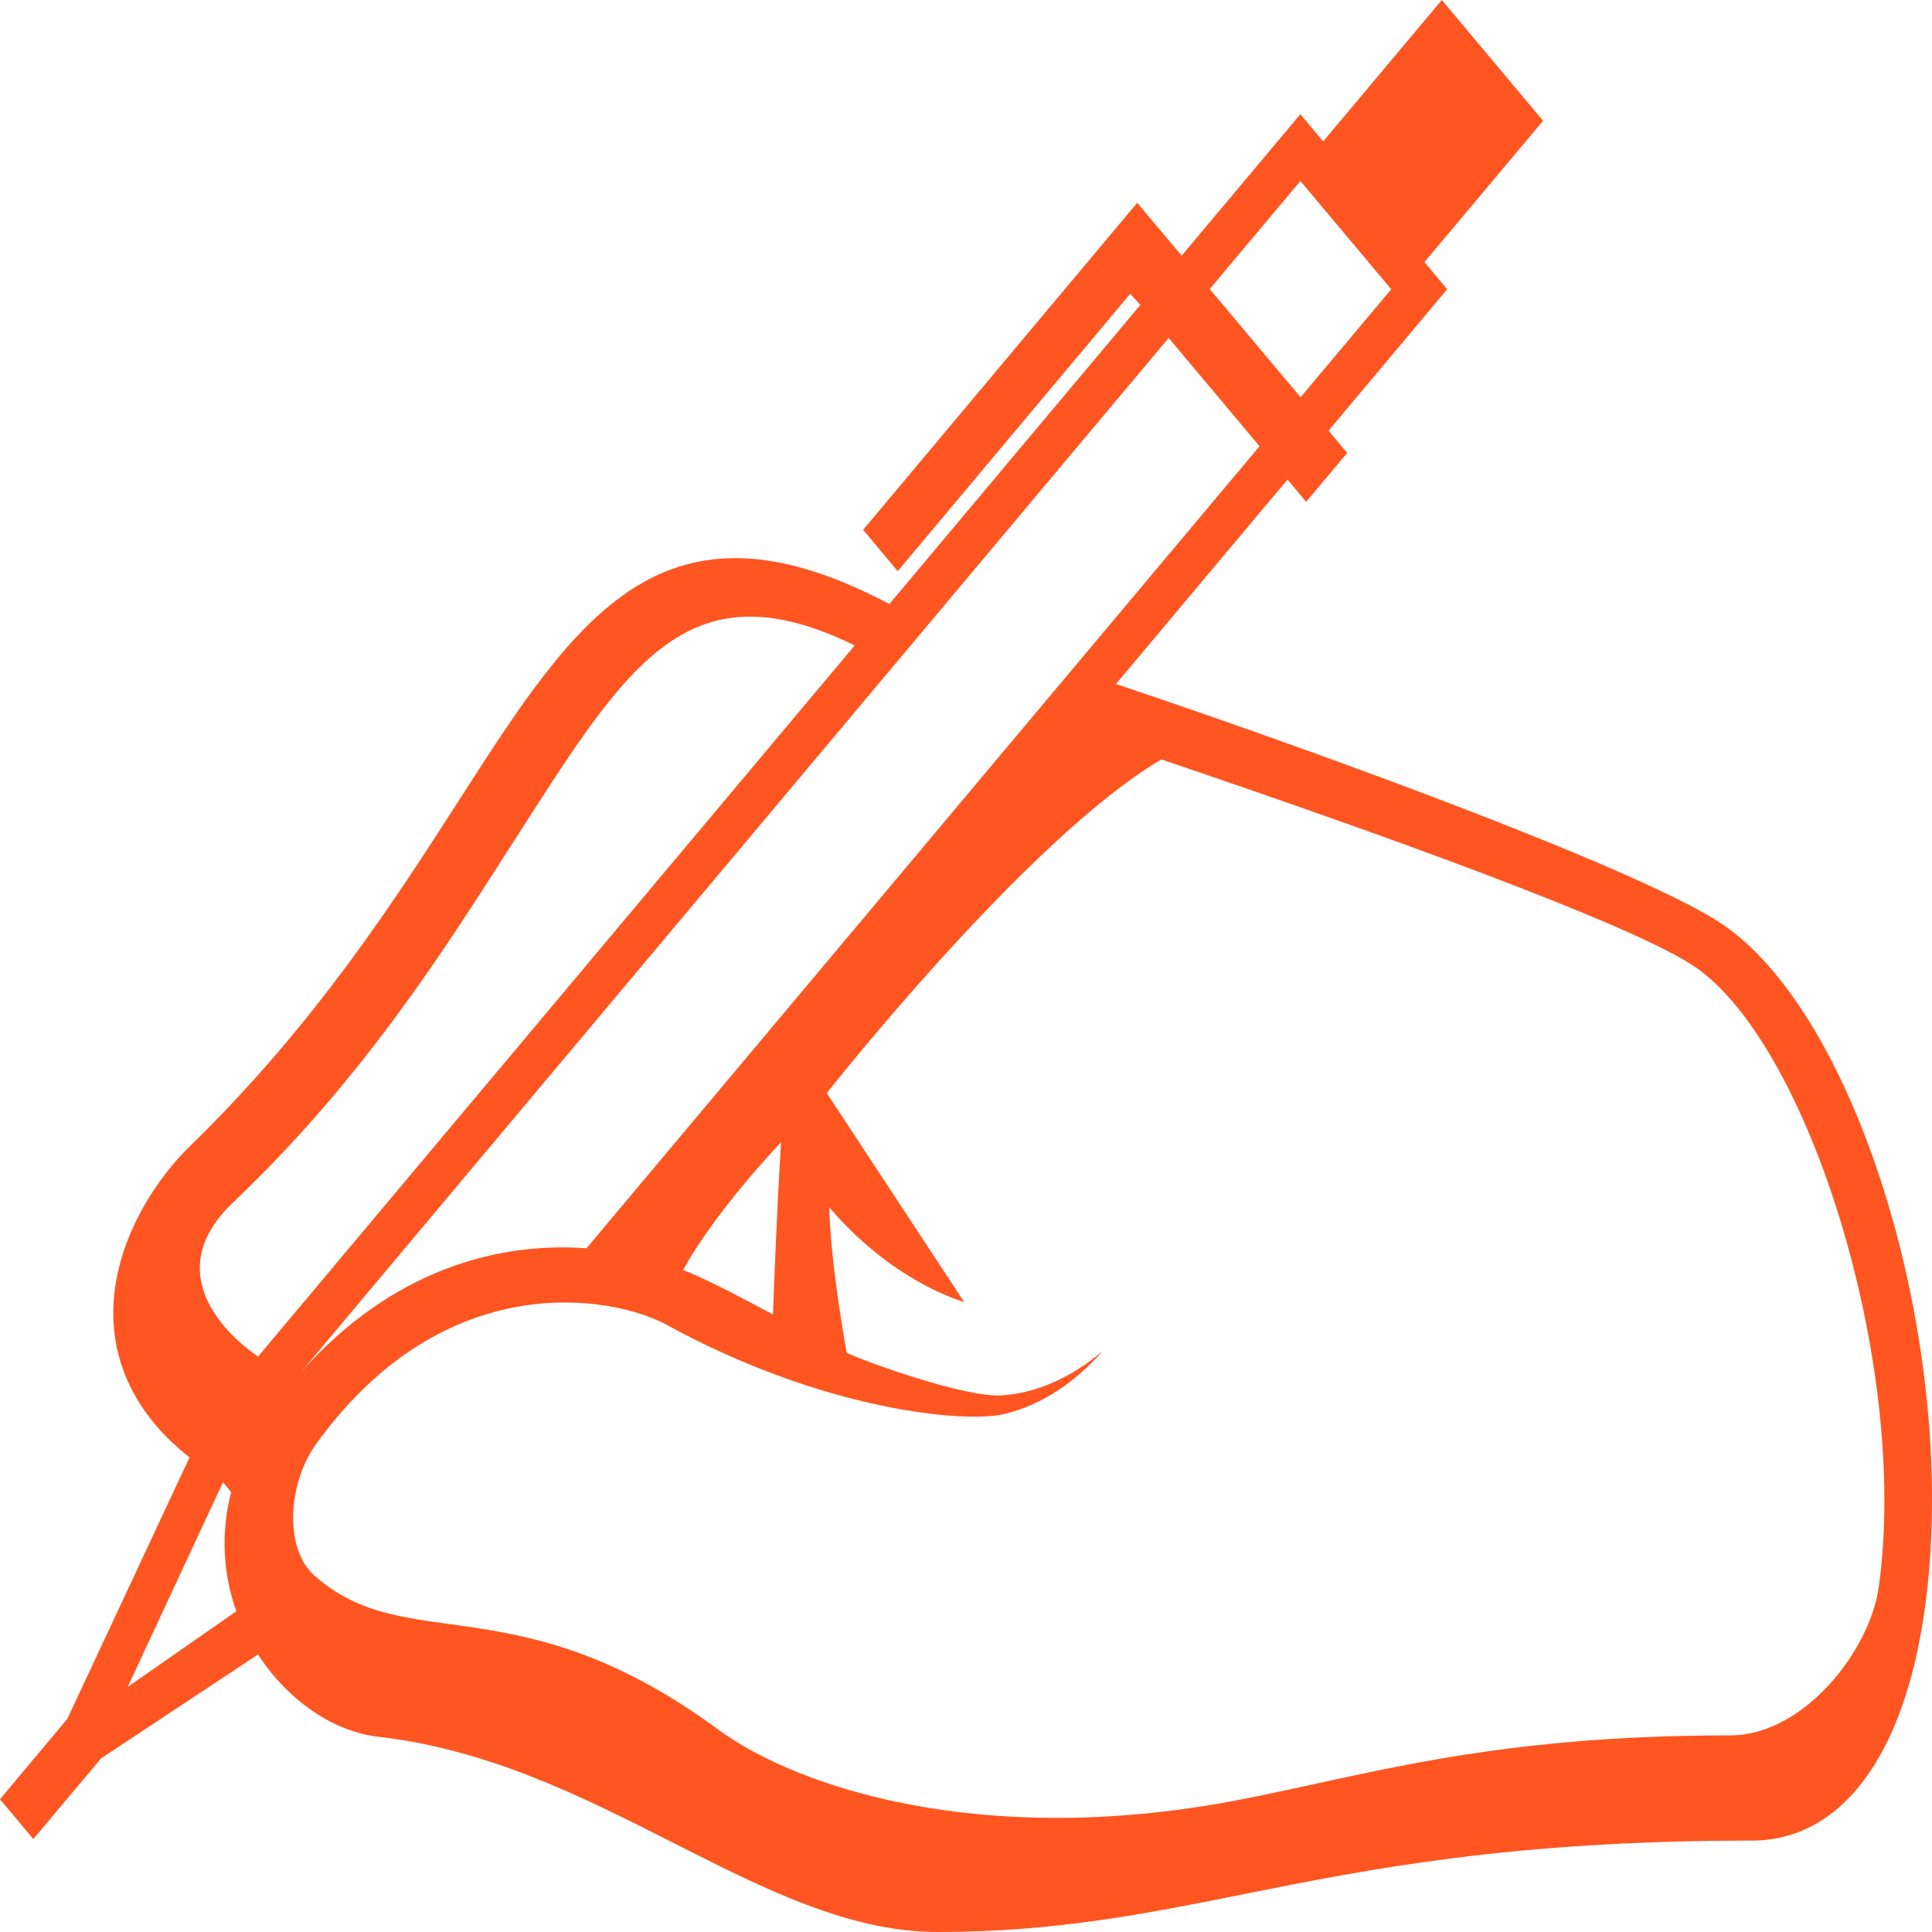<svg width="35" height="35" viewBox="0 0 35 35" fill="none" xmlns="http://www.w3.org/2000/svg">
<path d="M31.114 16.686C29.645 15.755 24.499 13.831 20.217 12.391L23.325 8.687L23.662 9.091L24.405 8.206L24.068 7.802L26.217 5.24L25.805 4.749L27.954 2.188L26.12 0L23.971 2.562L23.557 2.07L21.407 4.632L20.602 3.674L15.637 9.598L16.263 10.347L20.475 5.322L20.659 5.524L16.112 10.943C12.008 8.772 10.453 11.168 8.327 14.48C7.163 16.292 5.714 18.548 3.46 20.745C2.722 21.462 1.967 22.696 2.06 24.011C2.105 24.664 2.395 25.589 3.434 26.401L1.221 31.137L0 32.595L0.604 33.316L1.831 31.855L4.674 29.972C5.204 30.789 6.022 31.368 6.856 31.463C8.864 31.695 10.565 32.557 12.21 33.391C13.842 34.219 15.383 35 16.991 35C19.113 35 20.77 34.668 22.523 34.316C24.798 33.861 27.378 33.344 31.734 33.344C33.354 33.344 34.497 31.816 34.868 29.155C35.523 24.473 33.663 18.297 31.114 16.686ZM14.004 23.813C13.445 23.515 12.913 23.233 12.474 23.047C12.442 23.034 12.406 23.023 12.374 23.009C12.626 22.553 13.138 21.781 14.149 20.691C14.072 21.982 14.026 23.175 14.004 23.813ZM23.558 3.279L25.204 5.24L23.561 7.197L21.915 5.236L23.558 3.279ZM21.172 6.122L22.818 8.084L10.625 22.614C9.024 22.496 7.101 23 5.447 24.864L21.172 6.122ZM4.221 21.785C6.604 19.519 8.075 17.161 9.275 15.292C11.342 12.073 12.423 10.198 15.484 11.693L4.675 24.576C4.14 24.212 2.872 23.068 4.221 21.785ZM2.313 30.561L4.039 26.854L4.188 27.031C4.001 27.741 4.035 28.504 4.282 29.189L2.313 30.561ZM34.035 28.755C33.877 29.891 32.688 31.438 31.345 31.438C26.886 31.438 24.642 32.196 22.315 32.631C17.809 33.471 14.465 32.402 13.009 31.331C9.36 28.648 7.37 30.032 5.693 28.541C5.153 28.061 5.202 26.889 5.729 26.156C8.063 22.924 11.101 23.465 12.087 24.005C14.925 25.56 17.505 25.789 18.195 25.615C18.887 25.452 19.498 25.019 19.975 24.476C19.433 24.936 18.799 25.238 18.153 25.278C17.508 25.33 15.652 24.662 15.338 24.506C15.224 23.862 15.041 22.714 15.024 21.872C16.187 23.24 17.466 23.587 17.466 23.587L14.978 19.802C14.978 19.802 18.618 15.177 21.04 13.758C25.117 15.139 29.402 16.688 30.636 17.469C32.734 18.796 34.601 24.709 34.035 28.755Z" fill="#FF5520"/>
</svg>
